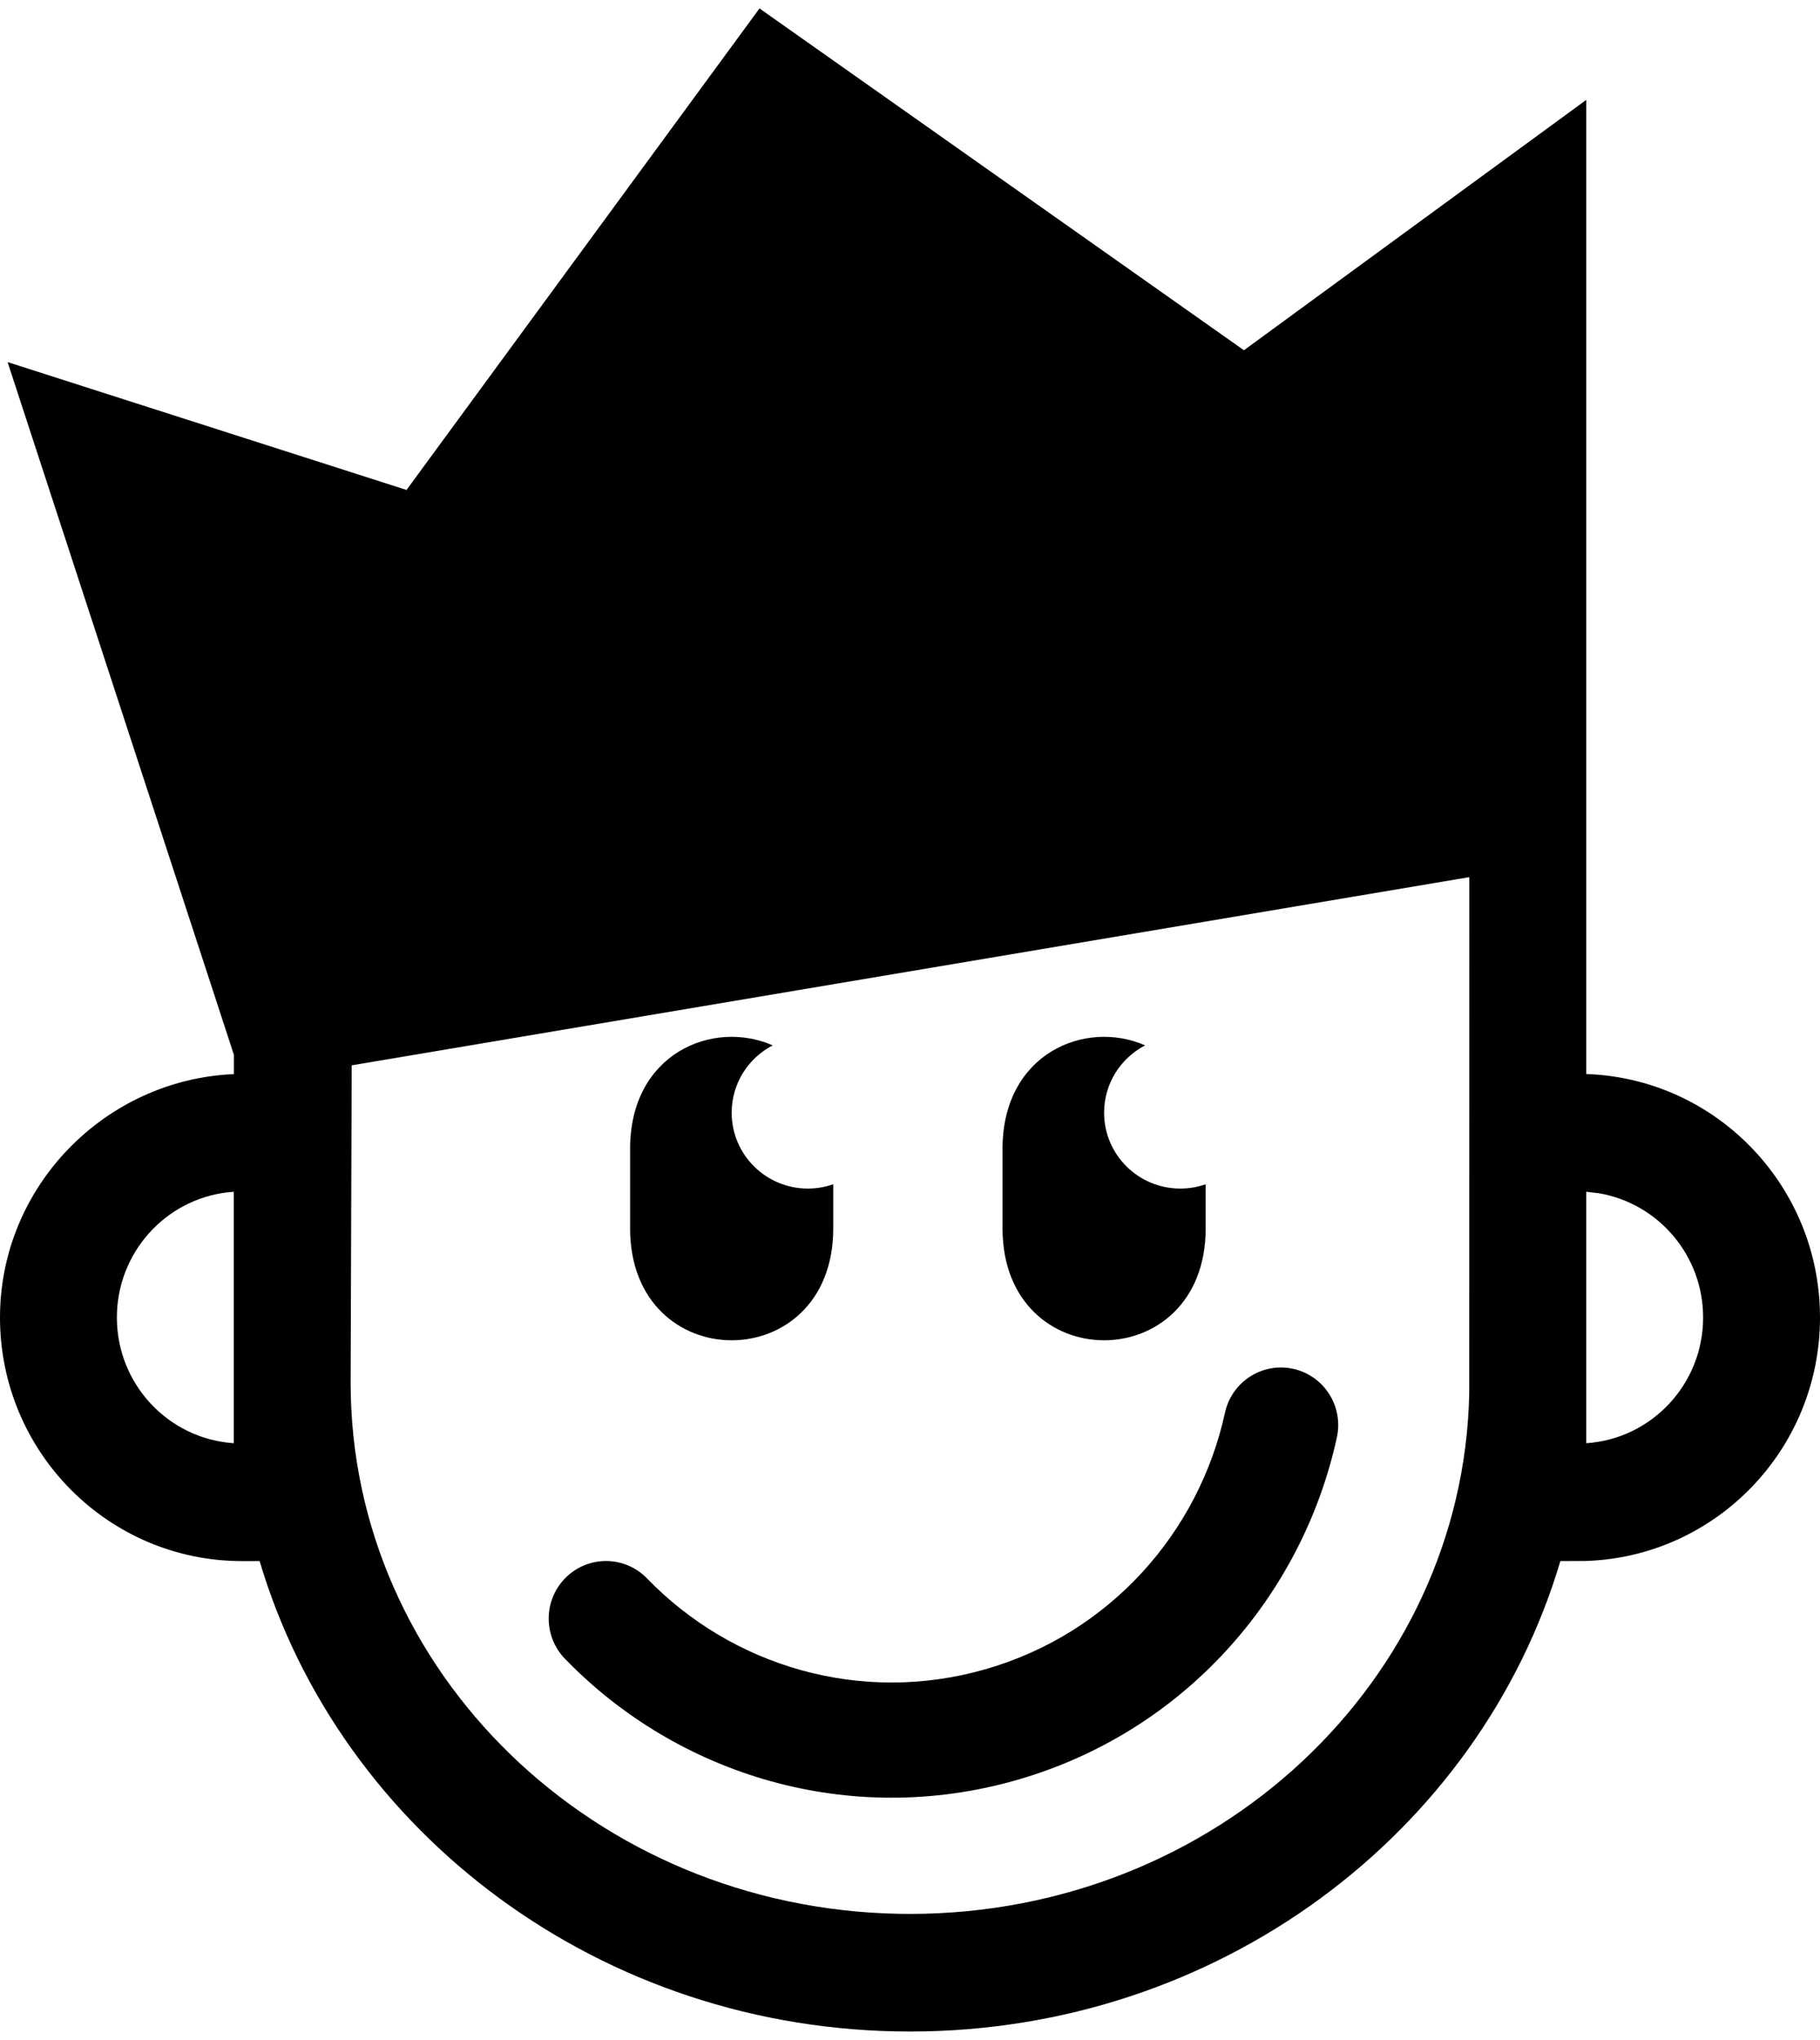 <svg width="108" height="121" viewBox="0 0 108 121" fill="none" xmlns="http://www.w3.org/2000/svg">
<path fill-rule="evenodd" clip-rule="evenodd" d="M94.129 5.926L73.816 20.775L45.069 0.5L24.123 29.062L0.451 21.478L13.88 62.567L13.88 63.711C6.232 64.036 -3.03641e-07 70.375 0 78.147C-1.99335e-07 86.128 6.432 92.597 14.367 92.597L15.406 92.596C20.202 108.727 35.691 120.5 54 120.5C72.309 120.5 87.798 108.727 92.594 92.596L94.107 92.589C101.822 92.338 108 85.968 108 78.147L107.992 77.671C107.747 70.077 101.677 63.964 94.129 63.706V5.926ZM20.87 63.19L20.807 82.016C20.807 99.172 35.282 113.191 53.353 113.518L54 113.524C72.155 113.524 86.843 99.707 87.186 82.628L87.191 52.028L20.87 63.19ZM101.064 78.147C101.064 82.108 98.002 85.349 94.128 85.605V70.69L94.892 70.78C98.396 71.382 101.064 74.451 101.064 78.147ZM13.487 70.725L13.872 70.69V85.605C9.998 85.349 6.936 82.108 6.936 78.147C6.936 74.319 9.798 71.163 13.487 70.725Z" fill="currentColor"/>
<path d="M70.039 70.5C70.567 70.5 71.074 70.41 71.546 70.244V72.863C71.546 81.712 59.491 81.712 59.491 72.863V68.137C59.491 62.49 64.4 60.446 67.953 62.007C66.506 62.757 65.518 64.264 65.518 66C65.518 68.485 67.542 70.5 70.039 70.5Z" fill="currentColor"/>
<path d="M49.446 70.244C48.974 70.41 48.467 70.5 47.939 70.5C45.442 70.5 43.418 68.485 43.418 66C43.418 64.264 44.406 62.757 45.853 62.007C42.3 60.446 37.391 62.49 37.391 68.137V72.863C37.391 81.712 49.446 81.712 49.446 72.863V70.244Z" fill="currentColor"/>
<path d="M33.59 93.559C34.936 92.244 37.088 92.274 38.397 93.626C43.428 98.824 51.057 101.138 58.468 99.014C65.879 96.89 71.146 90.88 72.69 83.798C73.092 81.956 74.904 80.789 76.738 81.193C78.572 81.596 79.733 83.417 79.331 85.26C77.273 94.699 70.245 102.742 60.333 105.583C50.422 108.424 40.228 105.316 33.522 98.388C32.214 97.036 32.244 94.874 33.59 93.559Z" fill="currentColor"/>
</svg>
